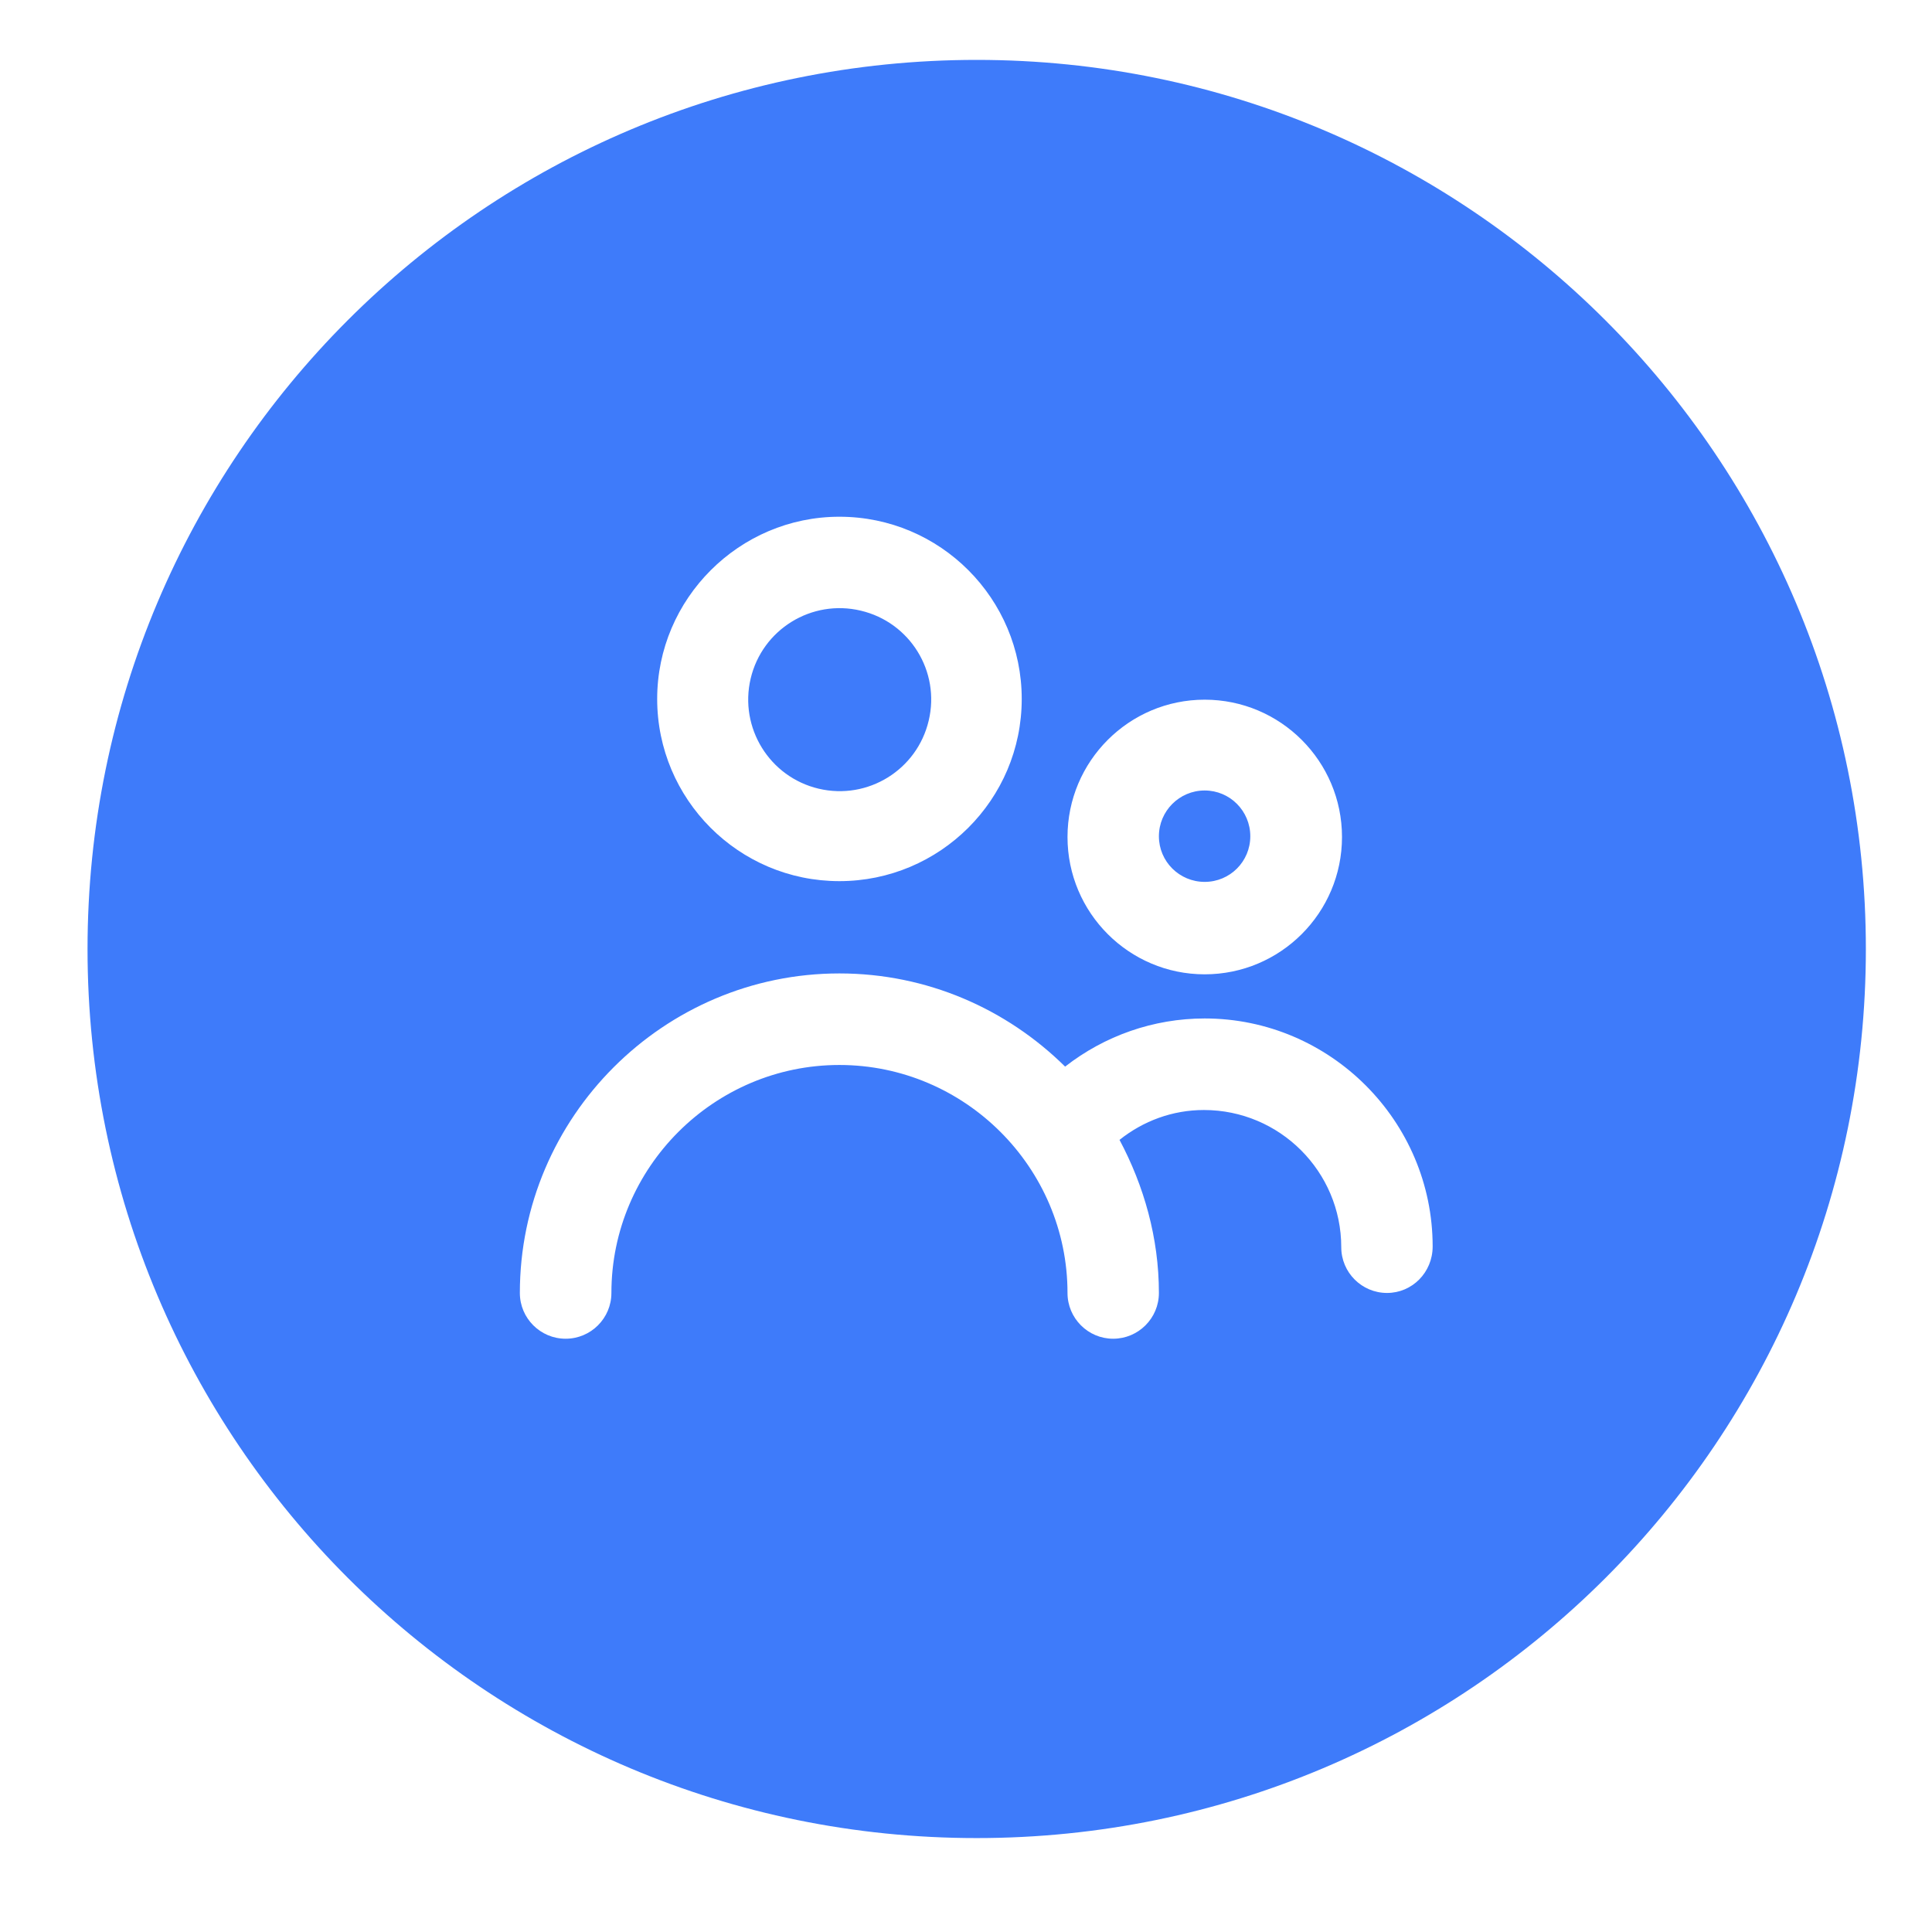 <svg width="13" height="13" viewBox="0 0 13 13" fill="none" xmlns="http://www.w3.org/2000/svg">
<path fill-rule="evenodd" clip-rule="evenodd" d="M0.589 6.386C0.589 3.079 3.265 0.403 6.572 0.403C9.874 0.403 12.555 3.079 12.555 6.386C12.555 9.693 9.879 12.368 6.572 12.368C3.265 12.368 0.589 9.693 0.589 6.386ZM9.03 5.632C9.03 5.122 8.616 4.708 8.106 4.708C7.597 4.708 7.183 5.122 7.183 5.632C7.183 6.142 7.597 6.556 8.106 6.556C8.616 6.556 9.03 6.142 9.03 5.632ZM6.875 4.703C6.875 4.029 6.328 3.477 5.648 3.477C4.974 3.477 4.422 4.029 4.422 4.703C4.422 5.377 4.969 5.929 5.648 5.929C6.323 5.929 6.875 5.382 6.875 4.703ZM9.025 8.392C9.025 8.562 9.163 8.7 9.333 8.7C9.502 8.7 9.64 8.562 9.64 8.387C9.64 7.543 8.95 6.853 8.106 6.853C7.761 6.853 7.432 6.97 7.167 7.177C6.774 6.789 6.238 6.55 5.648 6.55C4.465 6.55 3.498 7.517 3.498 8.7C3.498 8.87 3.636 9.008 3.806 9.008C3.976 9.008 4.114 8.87 4.114 8.7C4.114 7.856 4.804 7.166 5.648 7.166C6.492 7.166 7.183 7.856 7.183 8.7C7.183 8.87 7.321 9.008 7.49 9.008C7.66 9.008 7.798 8.87 7.798 8.7C7.798 8.329 7.697 7.978 7.533 7.67C7.692 7.543 7.889 7.469 8.101 7.469C8.611 7.469 9.025 7.883 9.025 8.392ZM6.249 4.849C6.328 4.518 6.123 4.187 5.792 4.109C5.461 4.03 5.129 4.235 5.051 4.566C4.973 4.897 5.178 5.229 5.509 5.307C5.84 5.385 6.171 5.18 6.249 4.849ZM8.106 5.934C8.276 5.934 8.413 5.797 8.413 5.627C8.413 5.457 8.276 5.319 8.106 5.319C7.936 5.319 7.798 5.457 7.798 5.627C7.798 5.797 7.936 5.934 8.106 5.934Z" fill="#3E7BFA"/>
</svg>
